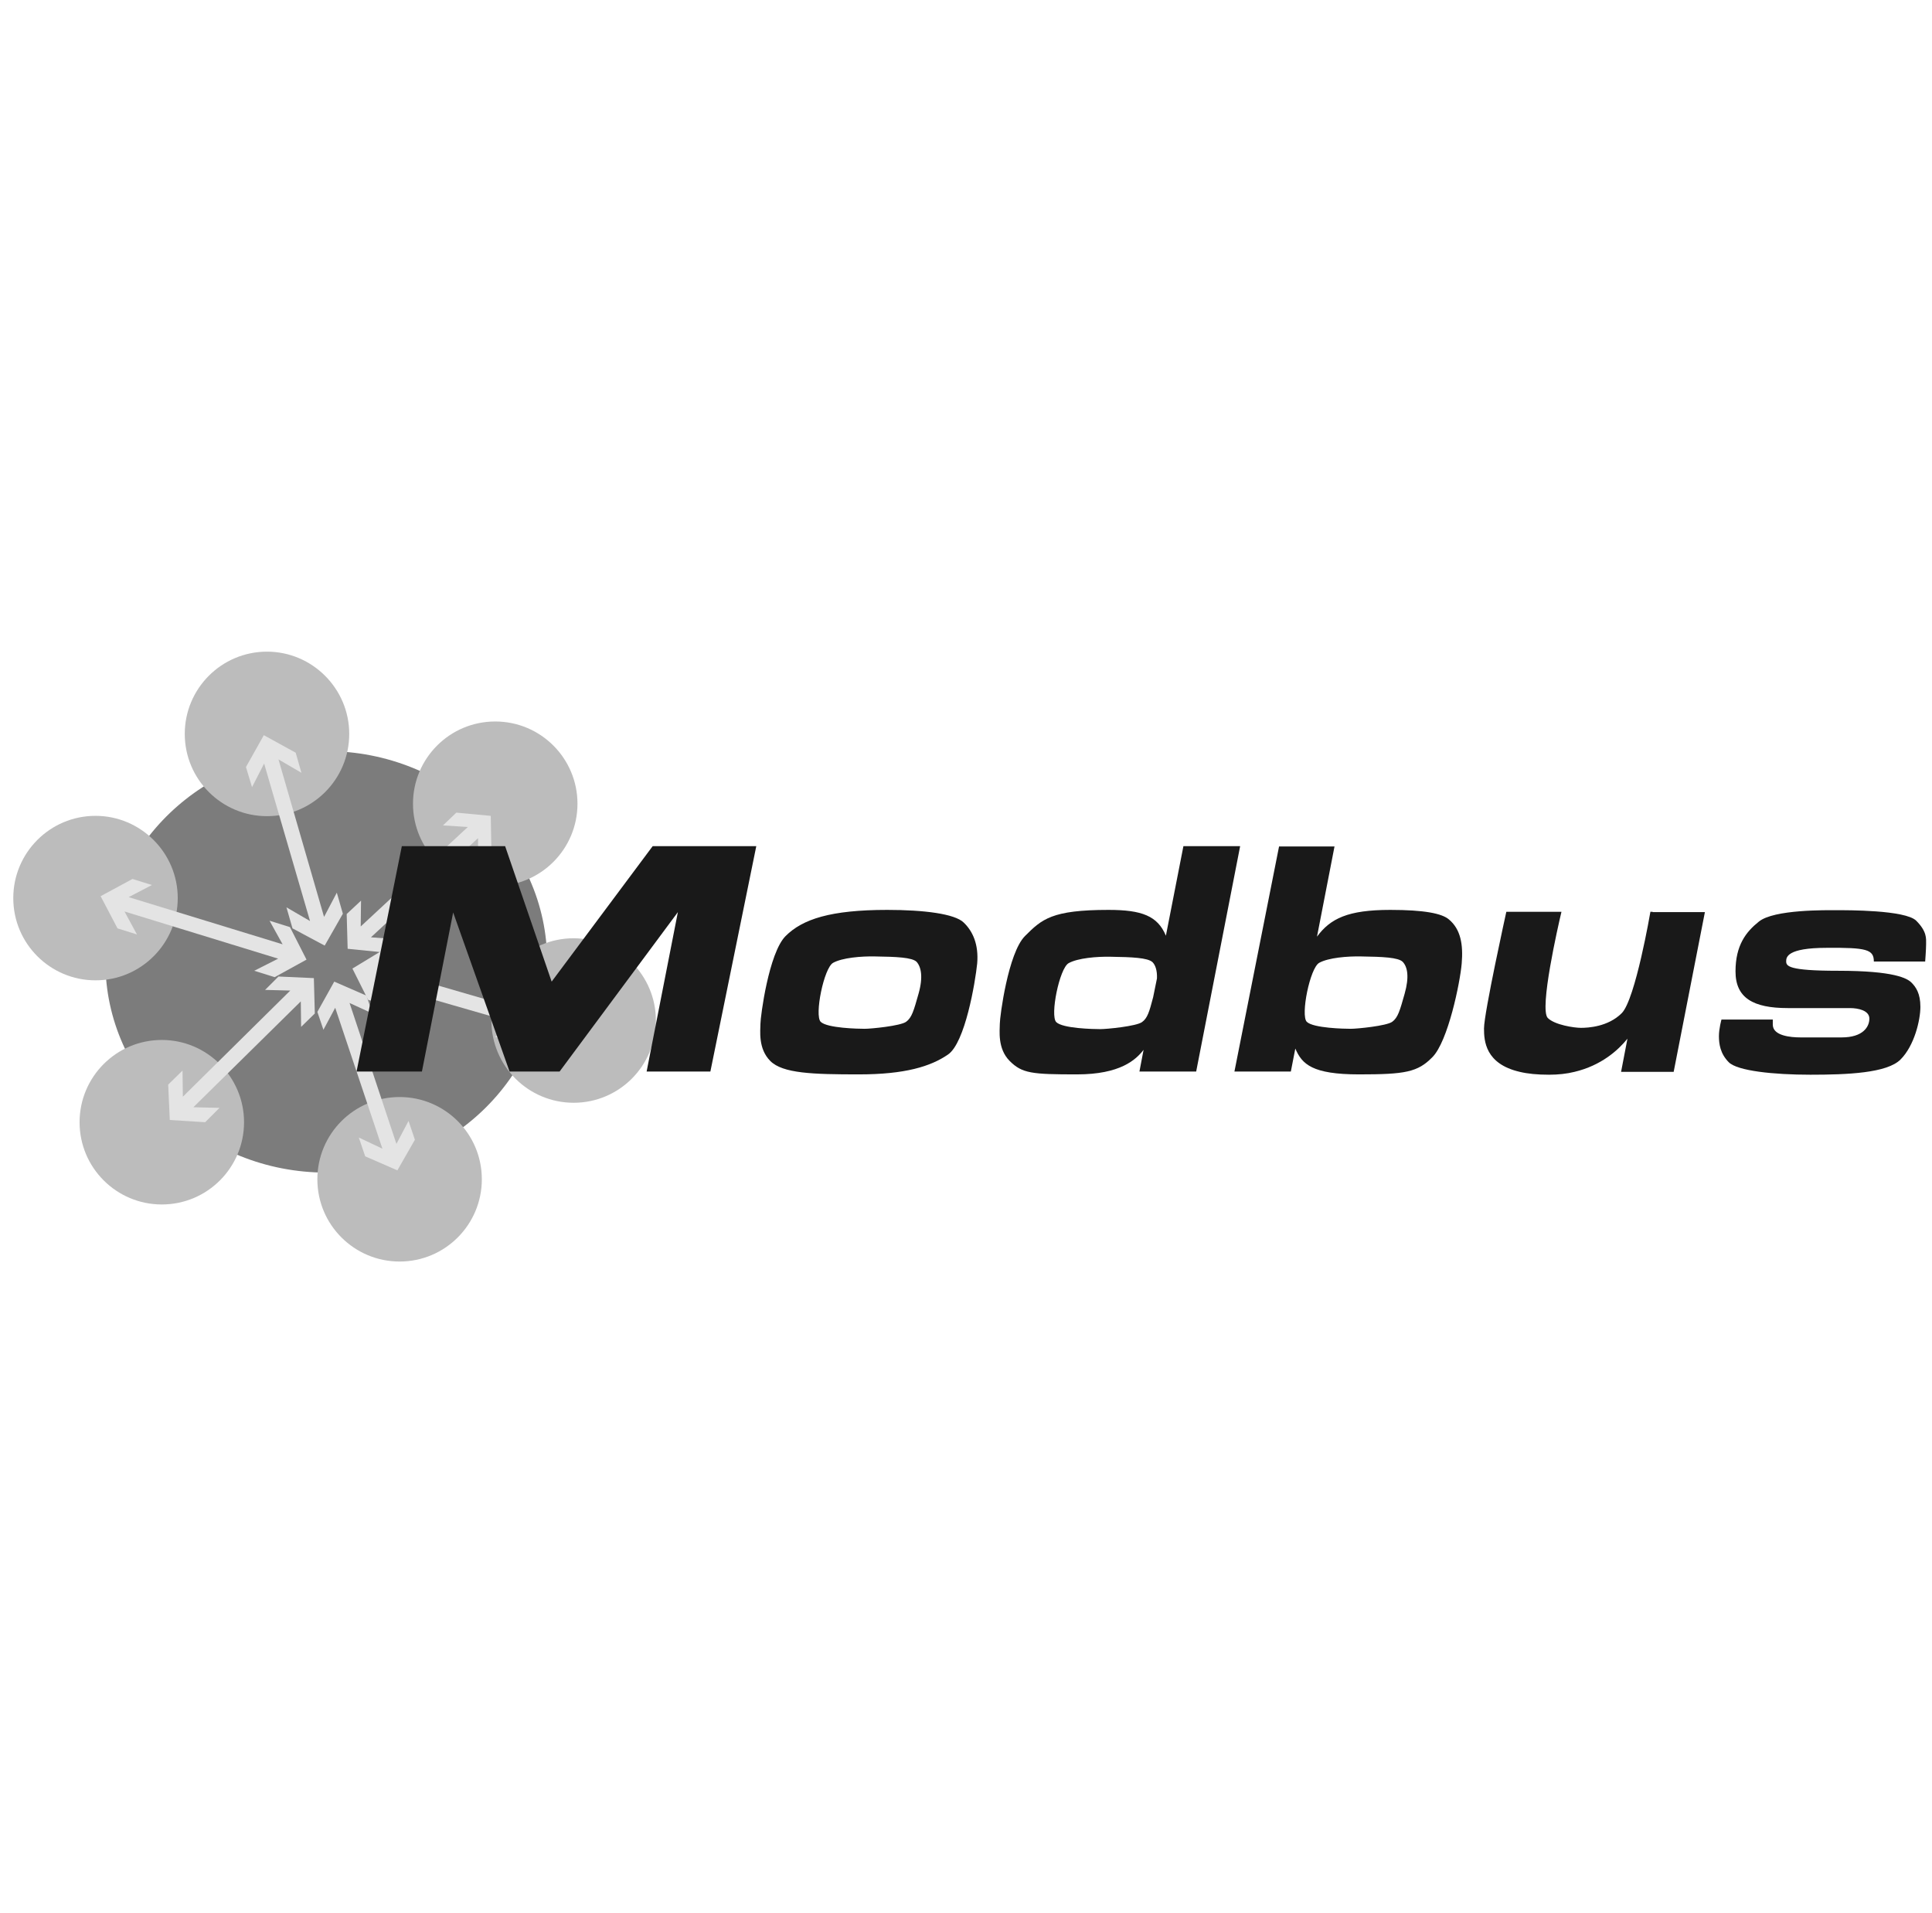<svg width="101" height="100" viewBox="0 0 101 100" fill="none" xmlns="http://www.w3.org/2000/svg">
<g clip-path="url(#clip0_2336_9549)">
<path d="M28.605 50.275C28.605 44.193 23.44 39.26 17.058 39.26C10.675 39.26 5.51 44.193 5.51 50.275C5.51 56.357 10.675 61.29 17.058 61.29C23.44 61.273 28.605 56.357 28.605 50.275Z" fill="#7C7C7C"/>
<path d="M18.257 38.36C18.257 40.727 16.341 42.66 13.958 42.66C11.592 42.66 9.659 40.743 9.659 38.36C9.659 35.994 11.575 34.061 13.958 34.061C16.324 34.061 18.257 35.994 18.257 38.36Z" fill="#BCBCBC"/>
<path d="M30.189 42.01C30.189 44.376 28.272 46.309 25.889 46.309C23.523 46.309 21.59 44.393 21.59 42.01C21.59 39.644 23.506 37.711 25.889 37.711C28.272 37.711 30.189 39.644 30.189 42.01Z" fill="#BCBCBC"/>
<path d="M34.288 53.341C34.288 55.707 32.372 57.64 29.989 57.64C27.622 57.64 25.689 55.724 25.689 53.341C25.689 50.975 27.606 49.042 29.989 49.042C32.372 49.058 34.288 50.975 34.288 53.341Z" fill="#BCBCBC"/>
<path d="M25.189 61.64C25.189 64.006 23.273 65.939 20.89 65.939C18.524 65.939 16.591 64.022 16.591 61.64C16.591 59.273 18.507 57.34 20.89 57.34C23.256 57.34 25.189 59.257 25.189 61.64Z" fill="#BCBCBC"/>
<path d="M12.758 58.657C12.758 61.023 10.842 62.956 8.459 62.956C6.093 62.956 4.16 61.04 4.16 58.657C4.16 56.29 6.076 54.357 8.459 54.357C10.825 54.357 12.758 56.29 12.758 58.657Z" fill="#BCBCBC"/>
<path d="M9.292 46.942C9.292 49.308 7.376 51.241 4.993 51.241C2.627 51.241 0.694 49.325 0.694 46.942C0.694 44.576 2.61 42.643 4.993 42.643C7.359 42.643 9.292 44.576 9.292 46.942Z" fill="#BCBCBC"/>
<path d="M17.924 47.759L17.608 46.659L16.941 47.925L14.558 39.693L15.758 40.393L15.458 39.343L13.792 38.427L12.858 40.093L13.175 41.143L13.808 39.91L16.208 48.142L14.975 47.425L15.291 48.525L16.974 49.425L17.924 47.759Z" fill="#E4E4E4"/>
<path d="M19.991 49.775L20.724 49.092L19.391 48.992L24.99 43.809V45.109L25.689 44.459L25.656 42.643L23.857 42.476L23.157 43.143L24.456 43.226L18.857 48.425L18.874 47.075L18.124 47.775L18.174 49.592L19.991 49.775Z" fill="#E4E4E4"/>
<path d="M10.726 58.657L11.475 57.907L10.109 57.874L15.725 52.341L15.741 53.674L16.458 52.974L16.408 51.125L14.558 51.041L13.858 51.741L15.175 51.775L9.559 57.324L9.542 55.957L8.792 56.691L8.876 58.54L10.726 58.657Z" fill="#E4E4E4"/>
<path d="M15.158 48.459L14.091 48.125L14.774 49.358L6.726 46.892L7.942 46.259L6.926 45.942L5.26 46.842L6.143 48.525L7.159 48.842L6.509 47.642L14.541 50.108L13.291 50.741L14.358 51.075L16.024 50.158L15.158 48.459Z" fill="#E4E4E4"/>
<path d="M21.69 59.573L21.357 58.59L20.724 59.79L18.274 52.425L19.474 52.974L19.157 52.041L17.474 51.308L16.591 52.891L16.908 53.824L17.524 52.675L19.991 60.04L18.757 59.457L19.091 60.44L20.774 61.173L21.69 59.573Z" fill="#E4E4E4"/>
<path d="M27.639 51.858L26.639 51.558L27.256 52.775L19.79 50.608L20.924 49.942L19.99 49.675L18.424 50.625L19.241 52.258L20.174 52.541L19.574 51.358L27.039 53.508L25.873 54.191L26.872 54.491L28.422 53.508L27.639 51.858Z" fill="#E4E4E4"/>
<path d="M18.64 56.007L21.007 44.226H26.406L28.839 51.308L34.121 44.226H39.537L37.137 56.007H33.804L35.438 47.675L29.255 56.007H26.639L23.69 47.692L22.057 56.007H18.64Z" fill="#191919"/>
<path d="M50.385 48.225C49.919 47.759 48.285 47.559 46.386 47.559C43.42 47.559 41.953 48.042 41.07 48.925C40.187 49.808 39.754 53.141 39.754 53.508C39.754 53.858 39.62 54.807 40.27 55.457C40.92 56.107 42.486 56.157 44.903 56.157C47.319 56.157 48.652 55.74 49.552 55.124C50.452 54.524 50.985 51.341 51.085 50.358C51.168 49.358 50.852 48.675 50.385 48.225ZM48.019 51.941C47.769 52.824 47.669 53.191 47.369 53.408C47.069 53.624 45.536 53.774 45.203 53.774C44.869 53.774 43.236 53.741 42.903 53.408C42.57 53.074 43.07 50.591 43.553 50.325C44.036 50.058 45.036 49.975 45.752 49.992C46.852 50.008 47.685 50.041 47.919 50.275C48.152 50.541 48.269 51.058 48.019 51.941Z" fill="#191919"/>
<path d="M61.866 44.226L60.95 48.908C60.517 47.875 59.7 47.559 57.95 47.559C54.984 47.559 54.468 48.042 53.584 48.925C52.701 49.808 52.268 53.141 52.268 53.508C52.268 53.858 52.135 54.807 52.785 55.457C53.434 56.107 53.951 56.157 56.301 56.157C58.567 56.157 59.383 55.391 59.783 54.874L59.567 56.007H62.533L64.832 44.226H61.866ZM59.7 53.424C59.4 53.641 57.867 53.791 57.517 53.791C57.167 53.791 55.551 53.758 55.218 53.424C54.884 53.091 55.384 50.608 55.867 50.342C56.351 50.075 57.35 49.992 58.067 50.008C59.167 50.025 60 50.058 60.25 50.291C60.4 50.441 60.5 50.725 60.483 51.141L60.283 52.125C60.083 52.891 59.983 53.224 59.7 53.424Z" fill="#191919"/>
<path d="M75.747 48.059C75.381 47.742 74.448 47.559 72.681 47.559C70.465 47.559 69.549 48.009 68.849 48.958L69.765 44.243H66.866L64.533 56.007H67.482L67.716 54.807C68.065 55.624 68.599 56.157 71.048 56.157C73.465 56.157 74.114 56.041 74.881 55.257C75.697 54.441 76.331 51.358 76.414 50.358C76.497 49.375 76.364 48.575 75.747 48.059ZM73.431 51.941C73.181 52.824 73.081 53.191 72.781 53.408C72.481 53.624 70.948 53.774 70.615 53.774C70.282 53.774 68.649 53.741 68.315 53.408C67.982 53.074 68.482 50.591 68.965 50.325C69.448 50.058 70.448 49.975 71.165 49.992C72.265 50.008 73.098 50.041 73.331 50.275C73.581 50.541 73.681 51.058 73.431 51.941Z" fill="#191919"/>
<path d="M86.395 47.659H86.279C86.279 47.659 85.496 52.241 84.779 52.958C84.062 53.674 83.013 53.724 82.646 53.724C82.296 53.724 81.279 53.574 80.913 53.208C80.463 52.741 81.446 48.425 81.629 47.659H78.747C78.747 47.659 77.58 52.941 77.58 53.758C77.58 54.407 77.647 55.607 79.447 56.024C79.863 56.124 80.363 56.174 80.98 56.174C81.463 56.174 81.913 56.124 82.313 56.024C83.712 55.691 84.596 54.891 85.079 54.291L84.746 56.024H87.495L89.128 47.675H86.395V47.659Z" fill="#191919"/>
<path d="M97.96 50.258H100.643C100.643 50.258 100.692 49.608 100.692 49.342C100.692 49.058 100.742 48.692 100.176 48.125C99.609 47.559 96.543 47.575 96.027 47.575C95.51 47.575 92.727 47.525 91.944 48.175C91.278 48.708 90.728 49.408 90.728 50.775C90.728 52.158 91.644 52.691 93.46 52.691H96.71C97.16 52.691 97.726 52.824 97.726 53.241C97.726 53.657 97.41 54.224 96.277 54.224H94.127C93.61 54.224 92.677 54.141 92.677 53.557V53.291H89.994C89.994 53.291 89.861 53.758 89.861 54.157C89.861 54.557 89.928 55.074 90.378 55.524C90.828 55.974 92.711 56.174 94.644 56.174C96.577 56.174 98.659 56.09 99.359 55.374C100.076 54.657 100.393 53.324 100.393 52.624C100.393 51.925 100.159 51.591 99.926 51.358C99.709 51.141 99.043 50.741 96.093 50.741C93.46 50.741 93.377 50.491 93.377 50.241C93.377 50.041 93.41 49.542 95.493 49.542C97.576 49.525 97.96 49.625 97.96 50.258Z" fill="#191919"/>
</g>
<defs>
<clipPath id="clip0_2336_9549">
<rect width="100" height="100" fill="white" transform="translate(0.694)"/>
</clipPath>
</defs>
</svg>

